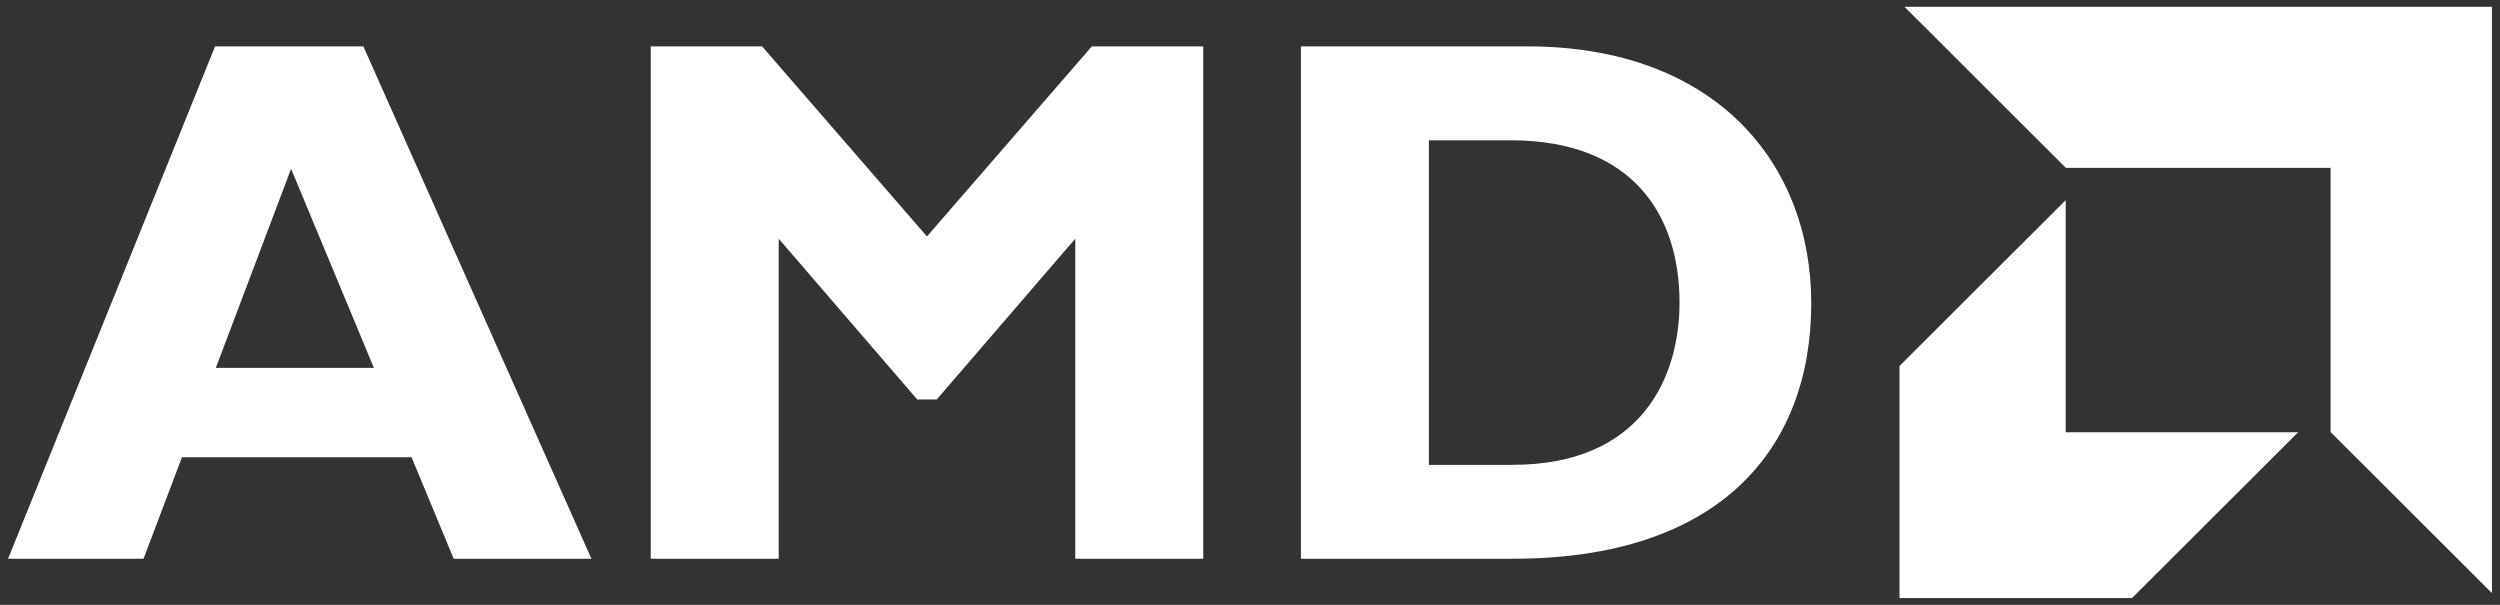 <svg xmlns="http://www.w3.org/2000/svg" width="124" height="30" viewBox="0 0 124 30">
    <rect x="0" y="0" width="124" height="30" fill="#333333" stroke="none"/>
    <g fill="#FFF" fill-rule="evenodd">
        <path d="M29.335 27.713h-6.832l-2.09-5.032H9.024l-1.904 5.032H.4L10.668 2.301h7.354l11.313 25.412zM14.438 8.373l-3.733 9.874h7.84l-4.107-9.873zM54.155 2.301h5.525v25.412h-6.347V11.84l-6.87 7.973h-.97l-6.87-7.973v15.874h-6.347V2.301H37.8l8.177 9.427 8.177-9.427M75.764 2.301c9.296 0 14.074 5.775 14.074 12.742 0 7.303-4.629 12.67-14.784 12.67H64.526V2.301h11.238zm-4.891 20.755h4.144c6.384 0 8.288-4.323 8.288-8.05 0-4.36-2.352-8.047-8.363-8.047h-4.07v16.097zM115.597 8.326h-13.13L94.463.337H123.6v29.08l-8.003-7.988V8.326M102.458 21.439V9.928l-8.241 8.223v11.512h11.532l8.24-8.224h-11.531"/>
    </g>
</svg>
